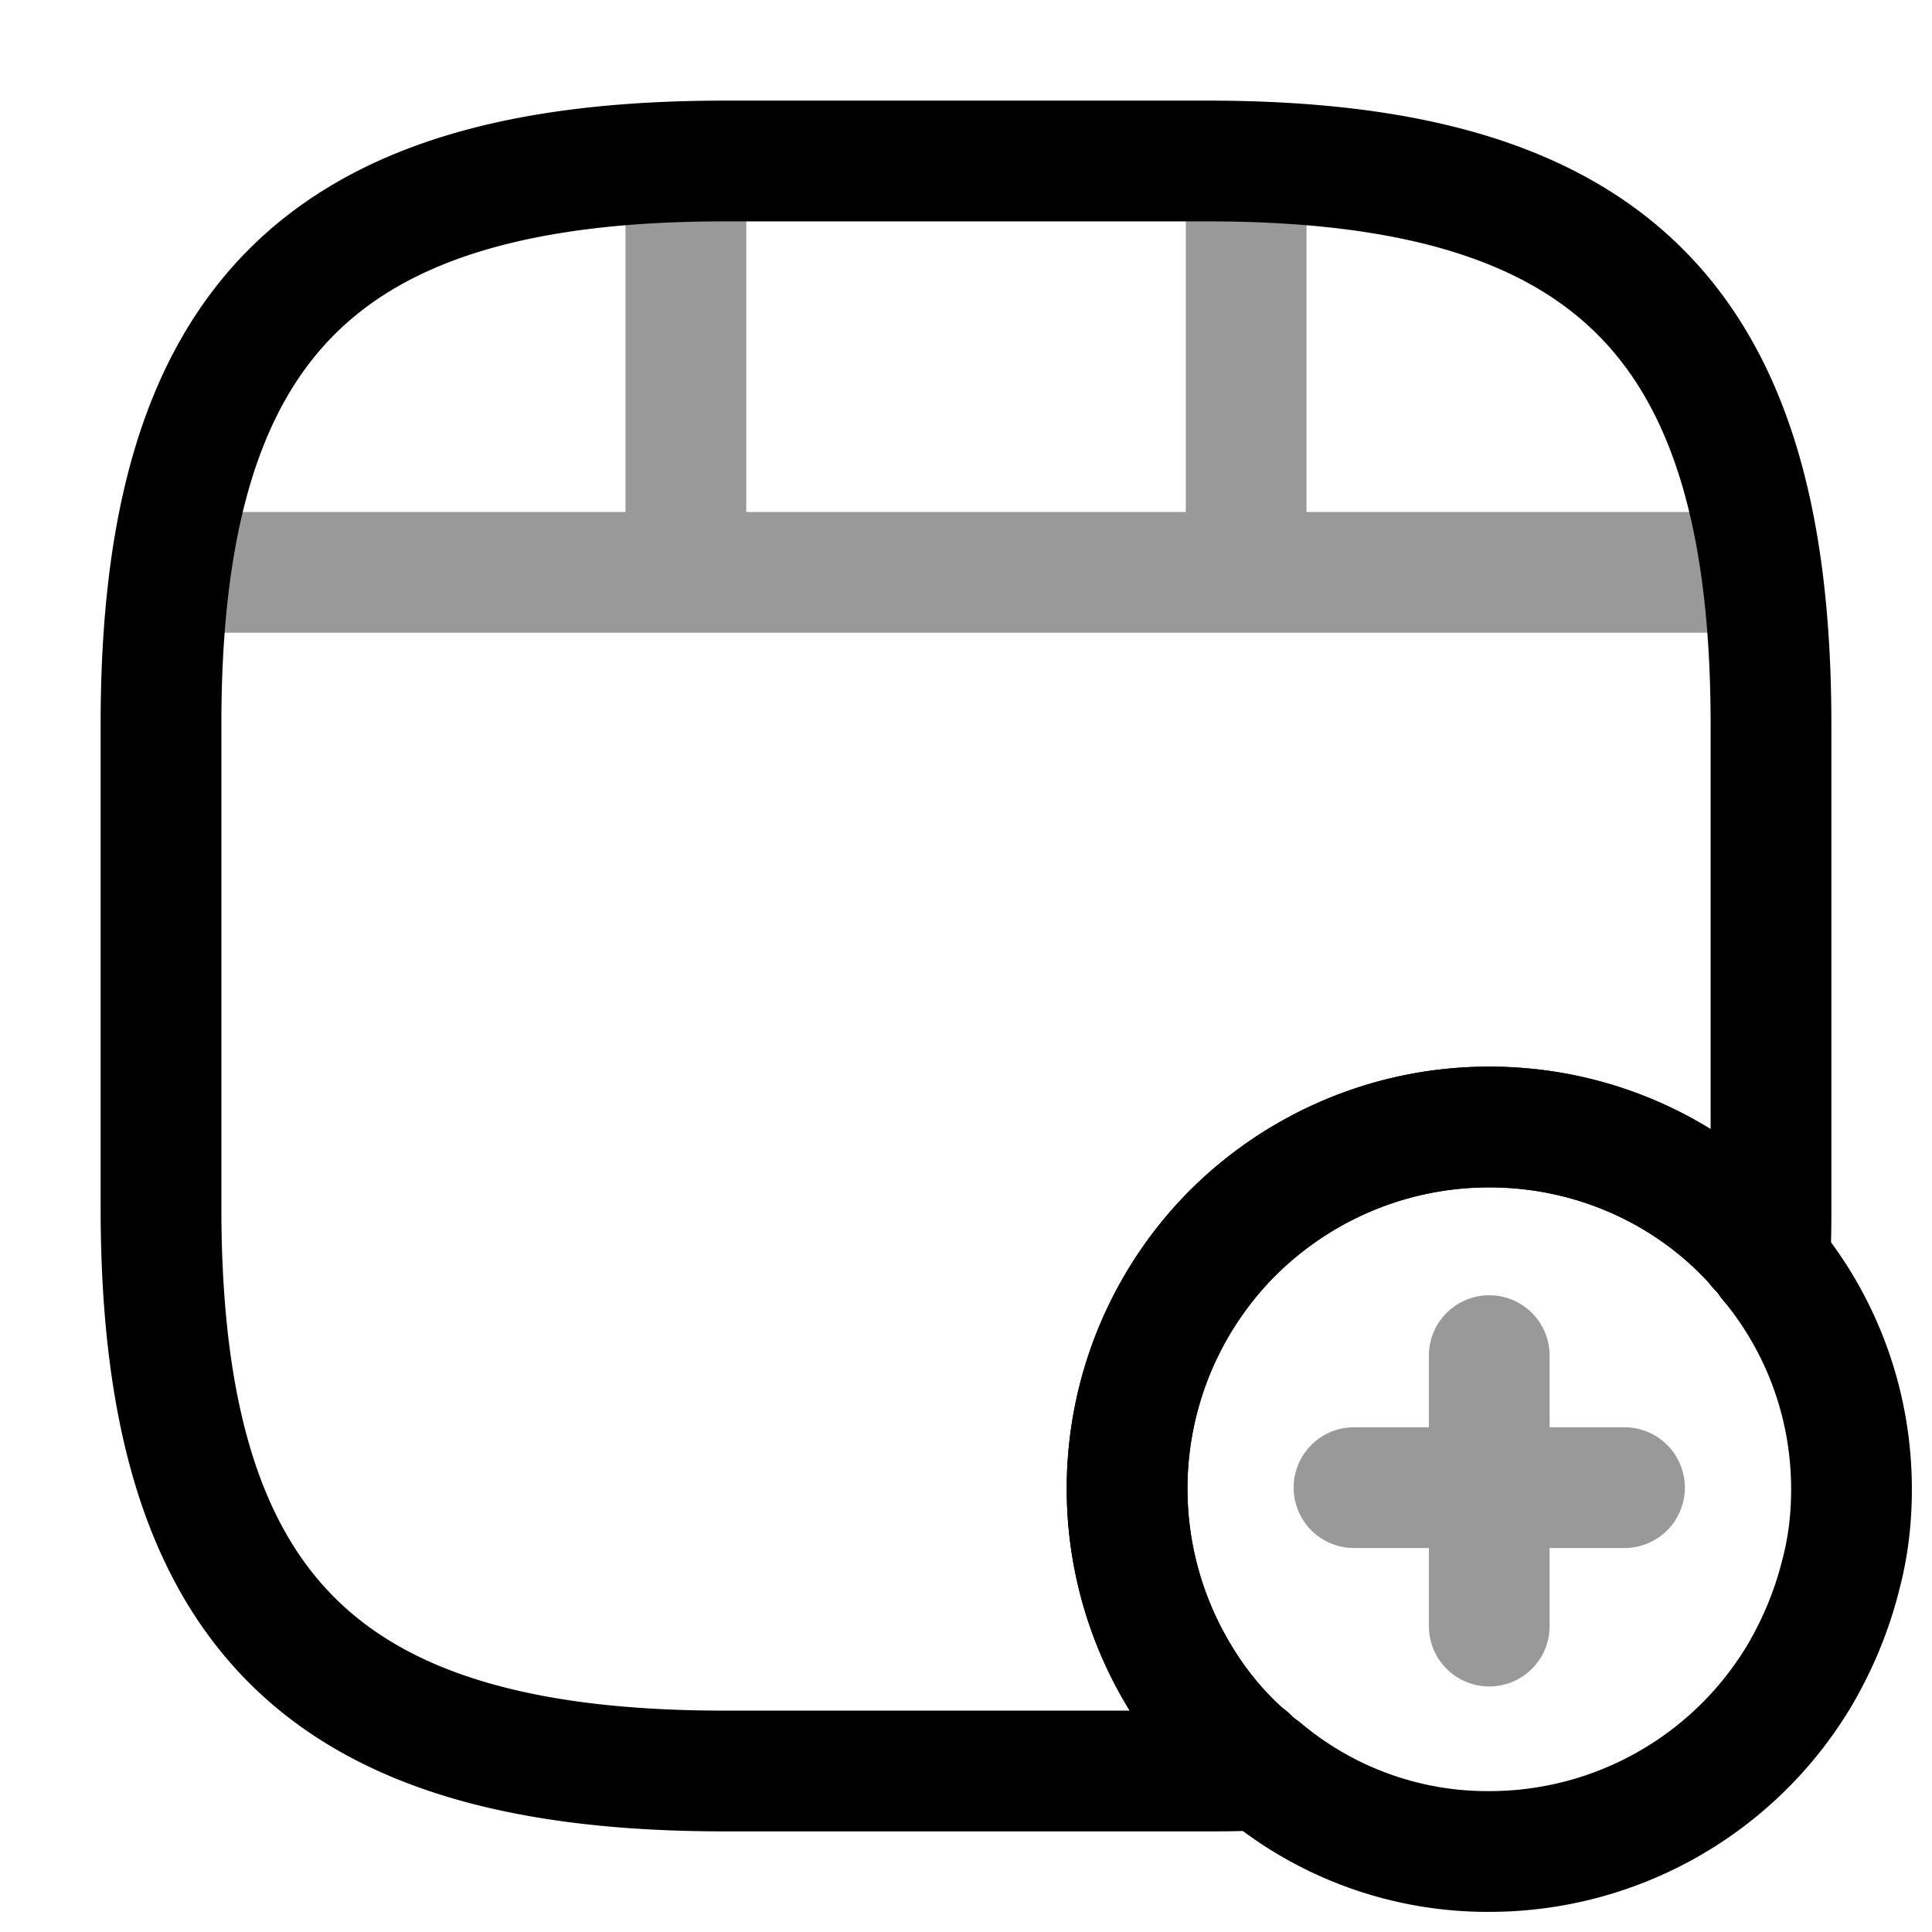 <svg viewBox="0 0 24 24" fill="none"><path stroke="currentColor" stroke-linecap="round" stroke-linejoin="round" stroke-width="1.5" d="M22 9v6c0 .23 0 .45-.02.67-.04-.06-.09-.12-.14-.17-.01-.01-.02-.03-.03-.04-.81-.9-2-1.46-3.31-1.46-1.26 0-2.41.52-3.23 1.36a4.5 4.5 0 0 0-.62 5.46c.22.37.5.71.82.99.02.01.03.02.04.03.05.05.1.09.16.14-.21.02-.44.02-.67.02H9c-5 0-7-2-7-7V9c0-5 2-7 7-7h6c5 0 7 2 7 7Z"/><g stroke="currentColor" stroke-linecap="round" stroke-linejoin="round" stroke-width="1.5" opacity=".4"><path d="M2.52 7.11h18.96M8.52 2.11v4.86M15.48 2.11v4.41"/></g><path stroke="currentColor" stroke-linecap="round" stroke-linejoin="round" stroke-miterlimit="10" stroke-width="1.5" d="M23 18.5c0 .36-.04.71-.13 1.05-.11.45-.29.88-.52 1.27A4.487 4.487 0 0 1 18.5 23a4.35 4.35 0 0 1-2.82-1.02h-.01c-.06-.05-.11-.09-.16-.14a.138.138 0 0 0-.04-.03c-.32-.28-.6-.62-.82-.99a4.5 4.5 0 0 1 .62-5.46c.82-.84 1.97-1.36 3.23-1.36 1.31 0 2.5.56 3.31 1.46.01.01.02.03.03.04.05.05.1.11.14.17.64.77 1.02 1.76 1.02 2.83Z"/><g stroke="currentColor" stroke-linecap="round" stroke-linejoin="round" stroke-miterlimit="10" stroke-width="1.5" opacity=".4"><path d="M20.18 18.48h-3.36M18.5 16.84v3.36"/></g></svg>
